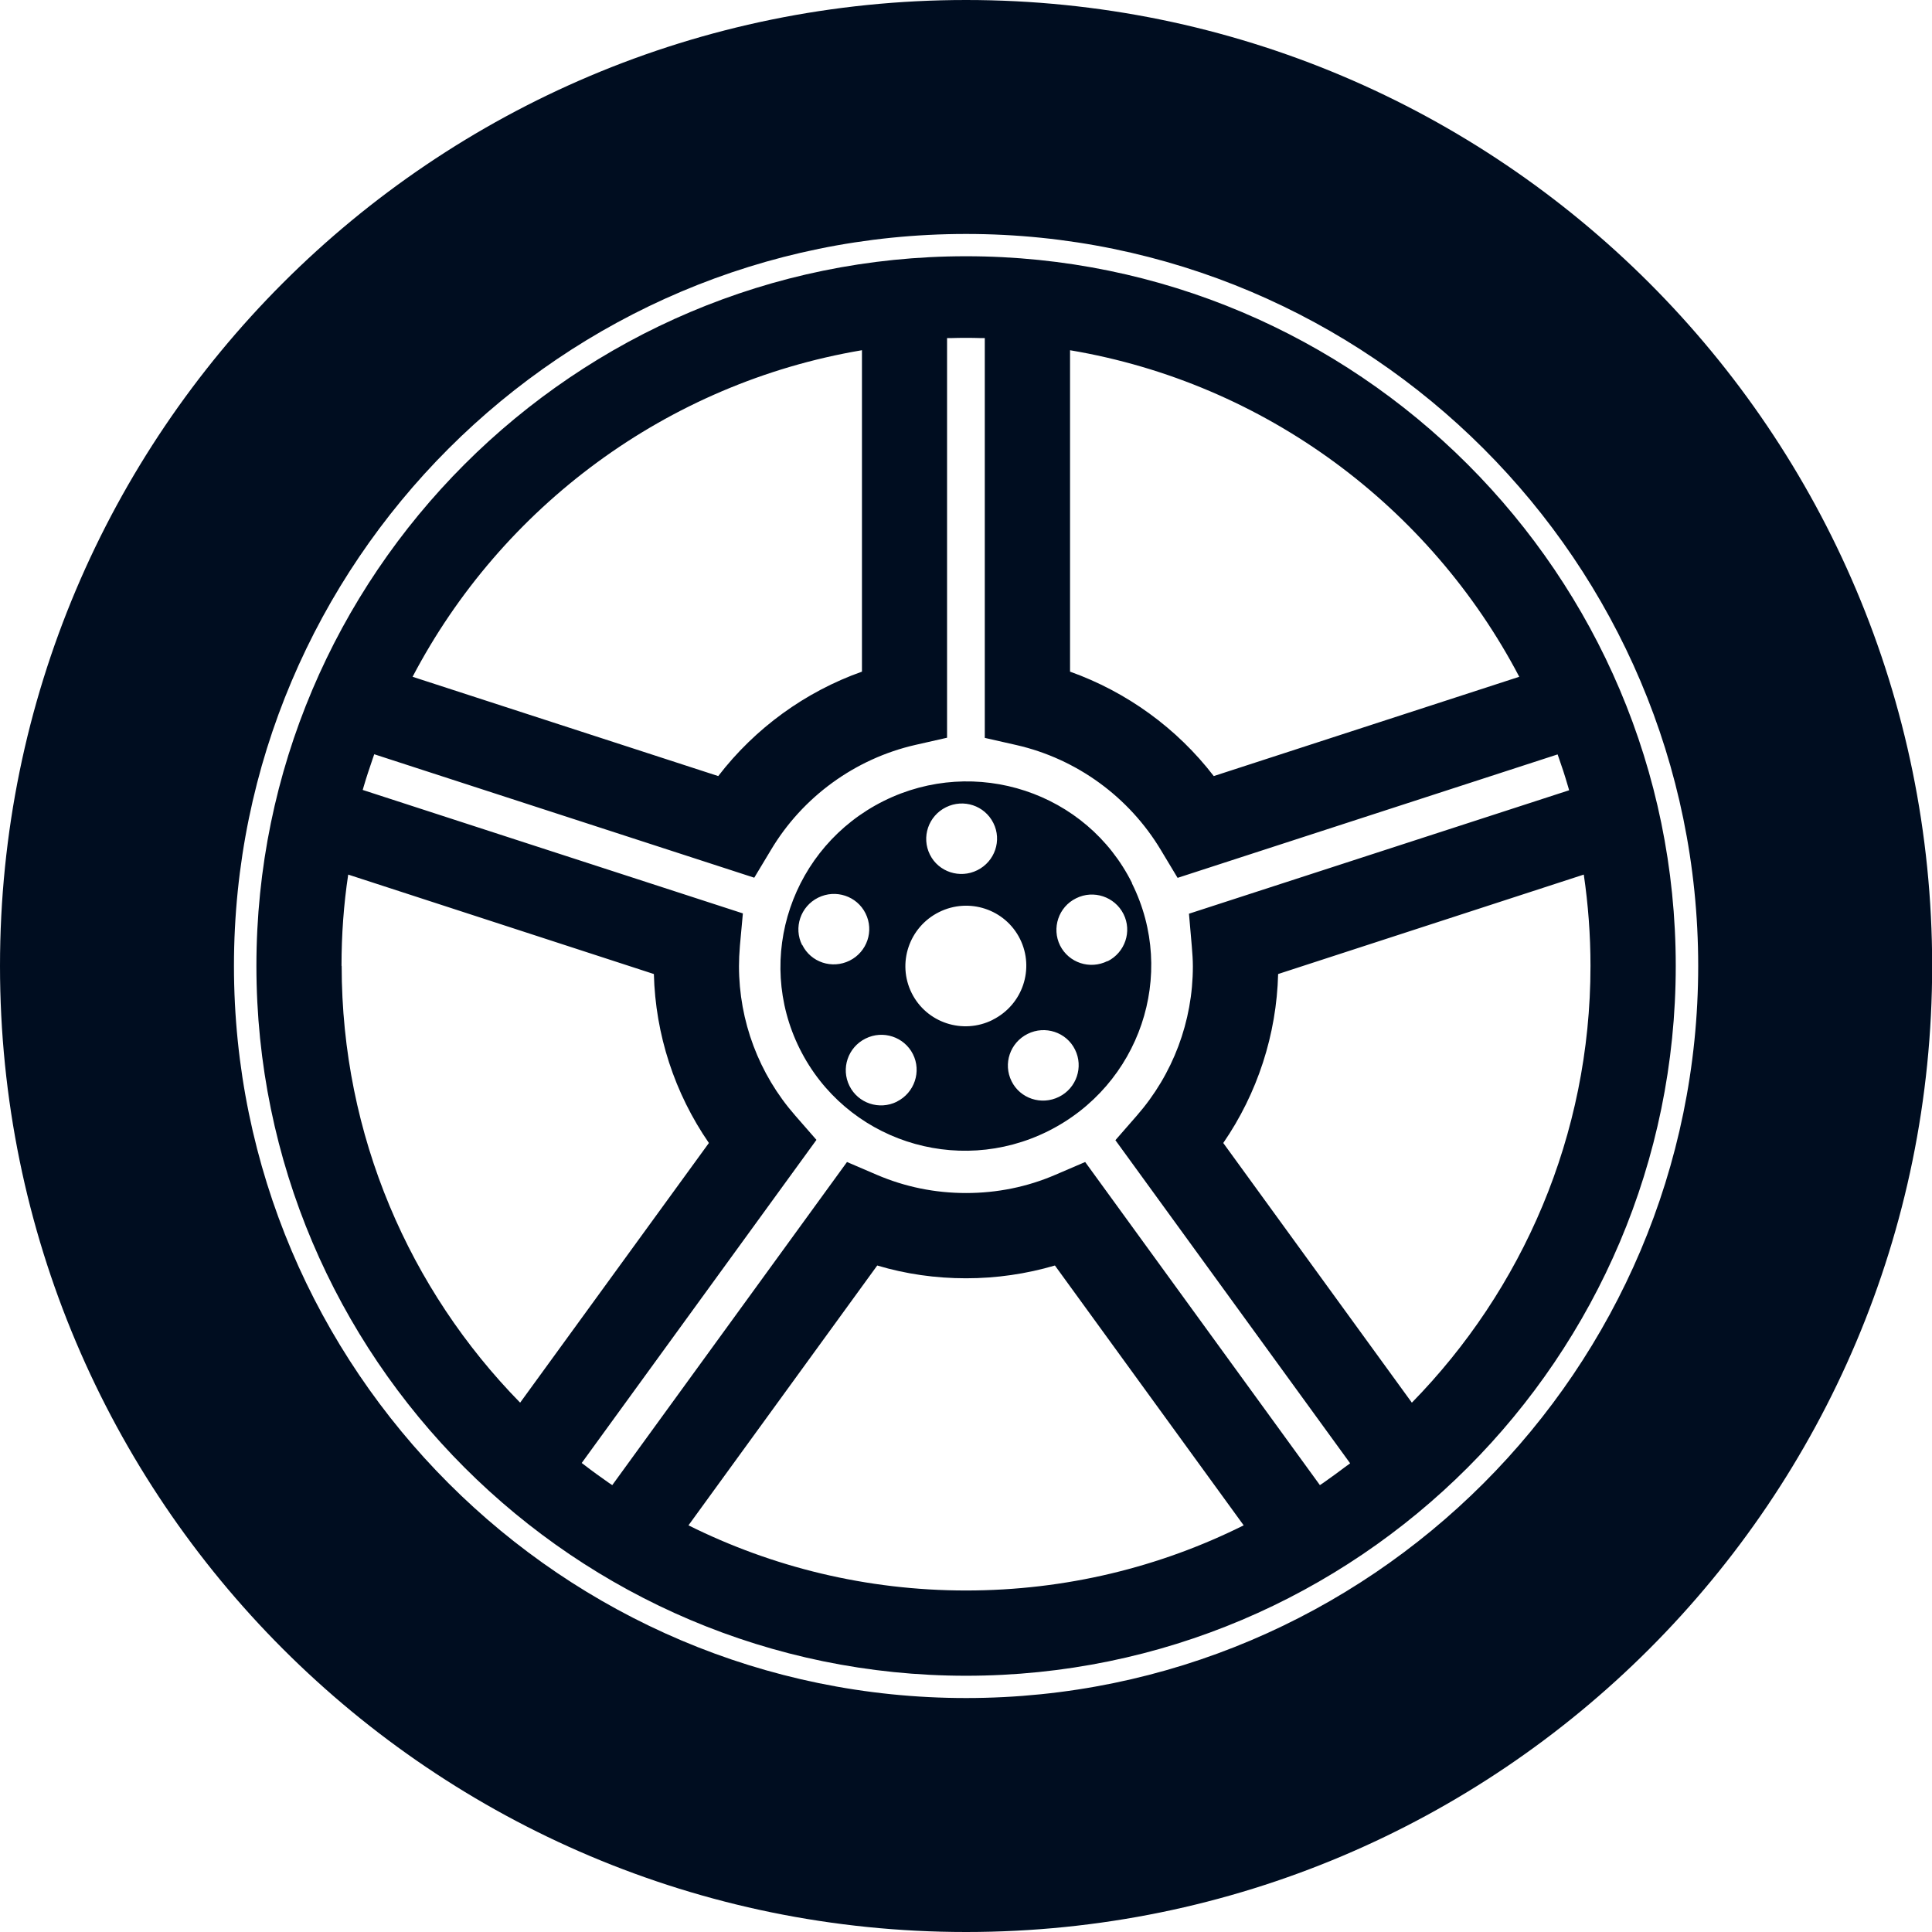 <?xml version="1.0" encoding="UTF-8"?>
<svg id="Layer_1" data-name="Layer 1" xmlns="http://www.w3.org/2000/svg" viewBox="0 0 123.95 123.95">
  <defs>
    <style>
      .cls-1 {
        fill: #000d20;
        stroke-width: 0px;
      }
    </style>
  </defs>
  <path class="cls-1" d="M61.98,0C27.75,0,0,27.75,0,61.97s27.75,61.98,61.98,61.98,61.98-27.75,61.98-61.98S96.21,0,61.98,0ZM61.98,108.94c-25.9,0-46.97-21.07-46.97-46.97S36.08,15.01,61.98,15.01s46.97,21.07,46.97,46.96-21.07,46.97-46.97,46.97ZM61.98,16.44c-25.11,0-45.53,20.43-45.53,45.53s20.43,45.54,45.53,45.54,45.53-20.43,45.53-45.54-20.43-45.53-45.53-45.53ZM68.65,22.47c12.53,2.11,23.11,10.06,28.82,20.95l-19.6,6.37c-2.36-3.07-5.58-5.4-9.22-6.7v-20.62ZM55.3,22.47v20.62c-3.64,1.29-6.86,3.63-9.22,6.7l-19.61-6.37c5.71-10.89,16.29-18.83,28.82-20.95ZM21.91,61.97c0-1.99.14-3.94.43-5.86l19.61,6.38c.1,3.89,1.33,7.65,3.53,10.84l-12.11,16.66c-7.08-7.23-11.45-17.12-11.45-28.02ZM61.98,102.04c-6.4,0-12.45-1.51-17.81-4.18l12.11-16.67c1.84.55,3.75.82,5.7.82s3.86-.28,5.7-.82l12.11,16.67c-5.37,2.68-11.42,4.18-17.81,4.18ZM86.44,94.01c-.51.39-1.04.77-1.55,1.13l-.21.14-15.06-20.73-1.91.82c-1.81.78-3.74,1.17-5.73,1.17s-3.91-.39-5.73-1.17l-1.91-.82-15.06,20.73-.21-.14c-.53-.37-1.06-.75-1.55-1.13l-.2-.15,15.06-20.73-1.37-1.57c-2.32-2.65-3.6-6.05-3.6-9.58,0-.39.02-.82.06-1.31l.19-2.07-24.39-7.92.07-.24c.17-.59.38-1.2.59-1.82l.08-.23,24.38,7.92,1.07-1.78c2.03-3.41,5.41-5.86,9.27-6.74l2.03-.46v-25.64h.25c.64-.02,1.28-.02,1.92,0h.25v25.65l2.03.46c3.86.88,7.23,3.33,9.27,6.74l1.07,1.78,24.38-7.92.08.23c.19.53.38,1.11.59,1.83l.07.24-24.39,7.92.18,2.07c.04.47.07.9.07,1.31,0,3.53-1.28,6.93-3.6,9.58l-1.37,1.57,15.06,20.73-.2.15ZM90.58,89.99l-12.1-16.66c2.19-3.18,3.42-6.95,3.52-10.84l19.61-6.38c.28,1.91.43,3.87.43,5.86,0,10.89-4.38,20.79-11.46,28.02ZM72.63,56.66c-2.91-5.84-10.05-8.2-15.94-5.27-5.89,2.94-8.3,10.05-5.38,15.9,2.92,5.85,10.05,8.21,15.93,5.28,5.89-2.94,8.3-10.05,5.38-15.9ZM60.69,51.79c1.13-.56,2.48-.11,3.04,1.01.56,1.11.1,2.47-1.03,3.03-1.12.56-2.49.11-3.04-1-.56-1.12-.1-2.48,1.03-3.04ZM51.46,60.63c-.56-1.11-.1-2.48,1.03-3.04,1.13-.56,2.49-.1,3.04,1.01.56,1.12.1,2.47-1.02,3.03-1.13.56-2.49.11-3.04-1.01ZM57.54,70.68c-1.13.56-2.49.1-3.04-1.01-.56-1.12-.1-2.48,1.03-3.04,1.12-.56,2.48-.11,3.04,1,.56,1.11.1,2.48-1.02,3.04ZM63.69,65.43c-1.92.96-4.25.19-5.2-1.72-.95-1.91-.17-4.23,1.75-5.19,1.92-.96,4.25-.19,5.2,1.72.95,1.91.17,4.23-1.76,5.19ZM67.94,70.37c-1.13.56-2.49.11-3.04-1-.56-1.12-.1-2.48,1.03-3.04,1.12-.56,2.49-.11,3.04,1.01.55,1.11.1,2.47-1.03,3.03ZM71.05,61.66c-1.13.56-2.48.11-3.04-1-.55-1.11-.1-2.48,1.03-3.03,1.12-.56,2.48-.1,3.04,1.01.56,1.11.1,2.47-1.02,3.03Z"/>
</svg>